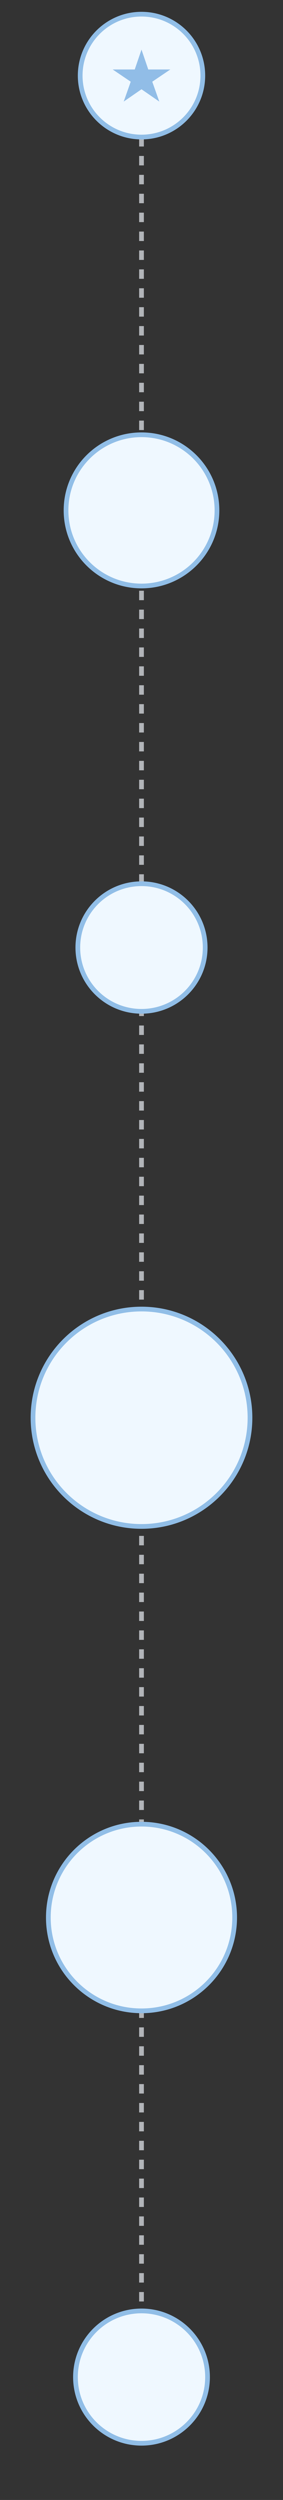 <?xml version="1.0" encoding="UTF-8" standalone="no"?>
<svg width="60px" height="529px" viewBox="0 0 60 529" version="1.1" xmlns="http://www.w3.org/2000/svg" xmlns:xlink="http://www.w3.org/1999/xlink" xmlns:sketch="http://www.bohemiancoding.com/sketch/ns">
    <rect x="0" y="0" width="60" height="529" fill="#333333" stroke="none"/>
    <!-- Generator: Sketch 3.3.1 (12002) - http://www.bohemiancoding.com/sketch -->
    <title>timeline copy 2</title>
    <desc>Created with Sketch.</desc>
    <defs></defs>
    <g id="Page-1" stroke="none" stroke-width="1" fill="none" fill-rule="evenodd" sketch:type="MSPage">
        <g id="timeline-copy-2" sketch:type="MSArtboardGroup">
            <path d="M30,13.5 L30,513.756" id="Line" stroke="#B2B5B9" stroke-linecap="square" stroke-dasharray="1,3" sketch:type="MSShapeGroup"></path>
            <path d="M30,517 C37.732,517 44,510.732 44,503 C44,495.268 37.732,489 30,489 C22.268,489 16,495.268 16,503 C16,510.732 22.268,517 30,517 Z M30,425.5 C40.908,425.5 49.75,416.658 49.75,405.75 C49.75,394.842 40.908,386 30,386 C19.092,386 10.25,394.842 10.25,405.75 C10.25,416.658 19.092,425.5 30,425.5 Z M30,323 C42.703,323 53,312.703 53,300 C53,287.297 42.703,277 30,277 C17.297,277 7,287.297 7,300 C7,312.703 17.297,323 30,323 Z M30,29 C37.18,29 43,23.18 43,16 C43,8.82 37.18,3 30,3 C22.82,3 17,8.82 17,16 C17,23.18 22.82,29 30,29 Z M30,214 C37.456,214 43.5,207.956 43.5,200.5 C43.5,193.044 37.456,187 30,187 C22.544,187 16.5,193.044 16.5,200.5 C16.5,207.956 22.544,214 30,214 Z M30,124 C38.837,124 46,116.837 46,108 C46,99.163 38.837,92 30,92 C21.163,92 14,99.163 14,108 C14,116.837 21.163,124 30,124 Z" id="Oval-1-Copy" stroke="#91BEE7" stroke-linecap="round" fill="#EFF8FF" sketch:type="MSShapeGroup"></path>
            <g id="ios7-star" sketch:type="MSLayerGroup" transform="translate(23, 10)" fill="#91BDE7">
                <path d="M13.109,4.703 L8.434,4.703 L7,0.498 L5.566,4.703 L0.891,4.703 L4.715,7.291 L3.226,11.496 L7,8.89 L10.774,11.496 L9.283,7.291 L13.109,4.703 L13.109,4.703 Z" id="Shape" sketch:type="MSShapeGroup"></path>
            </g>
        </g>
    </g>
</svg>